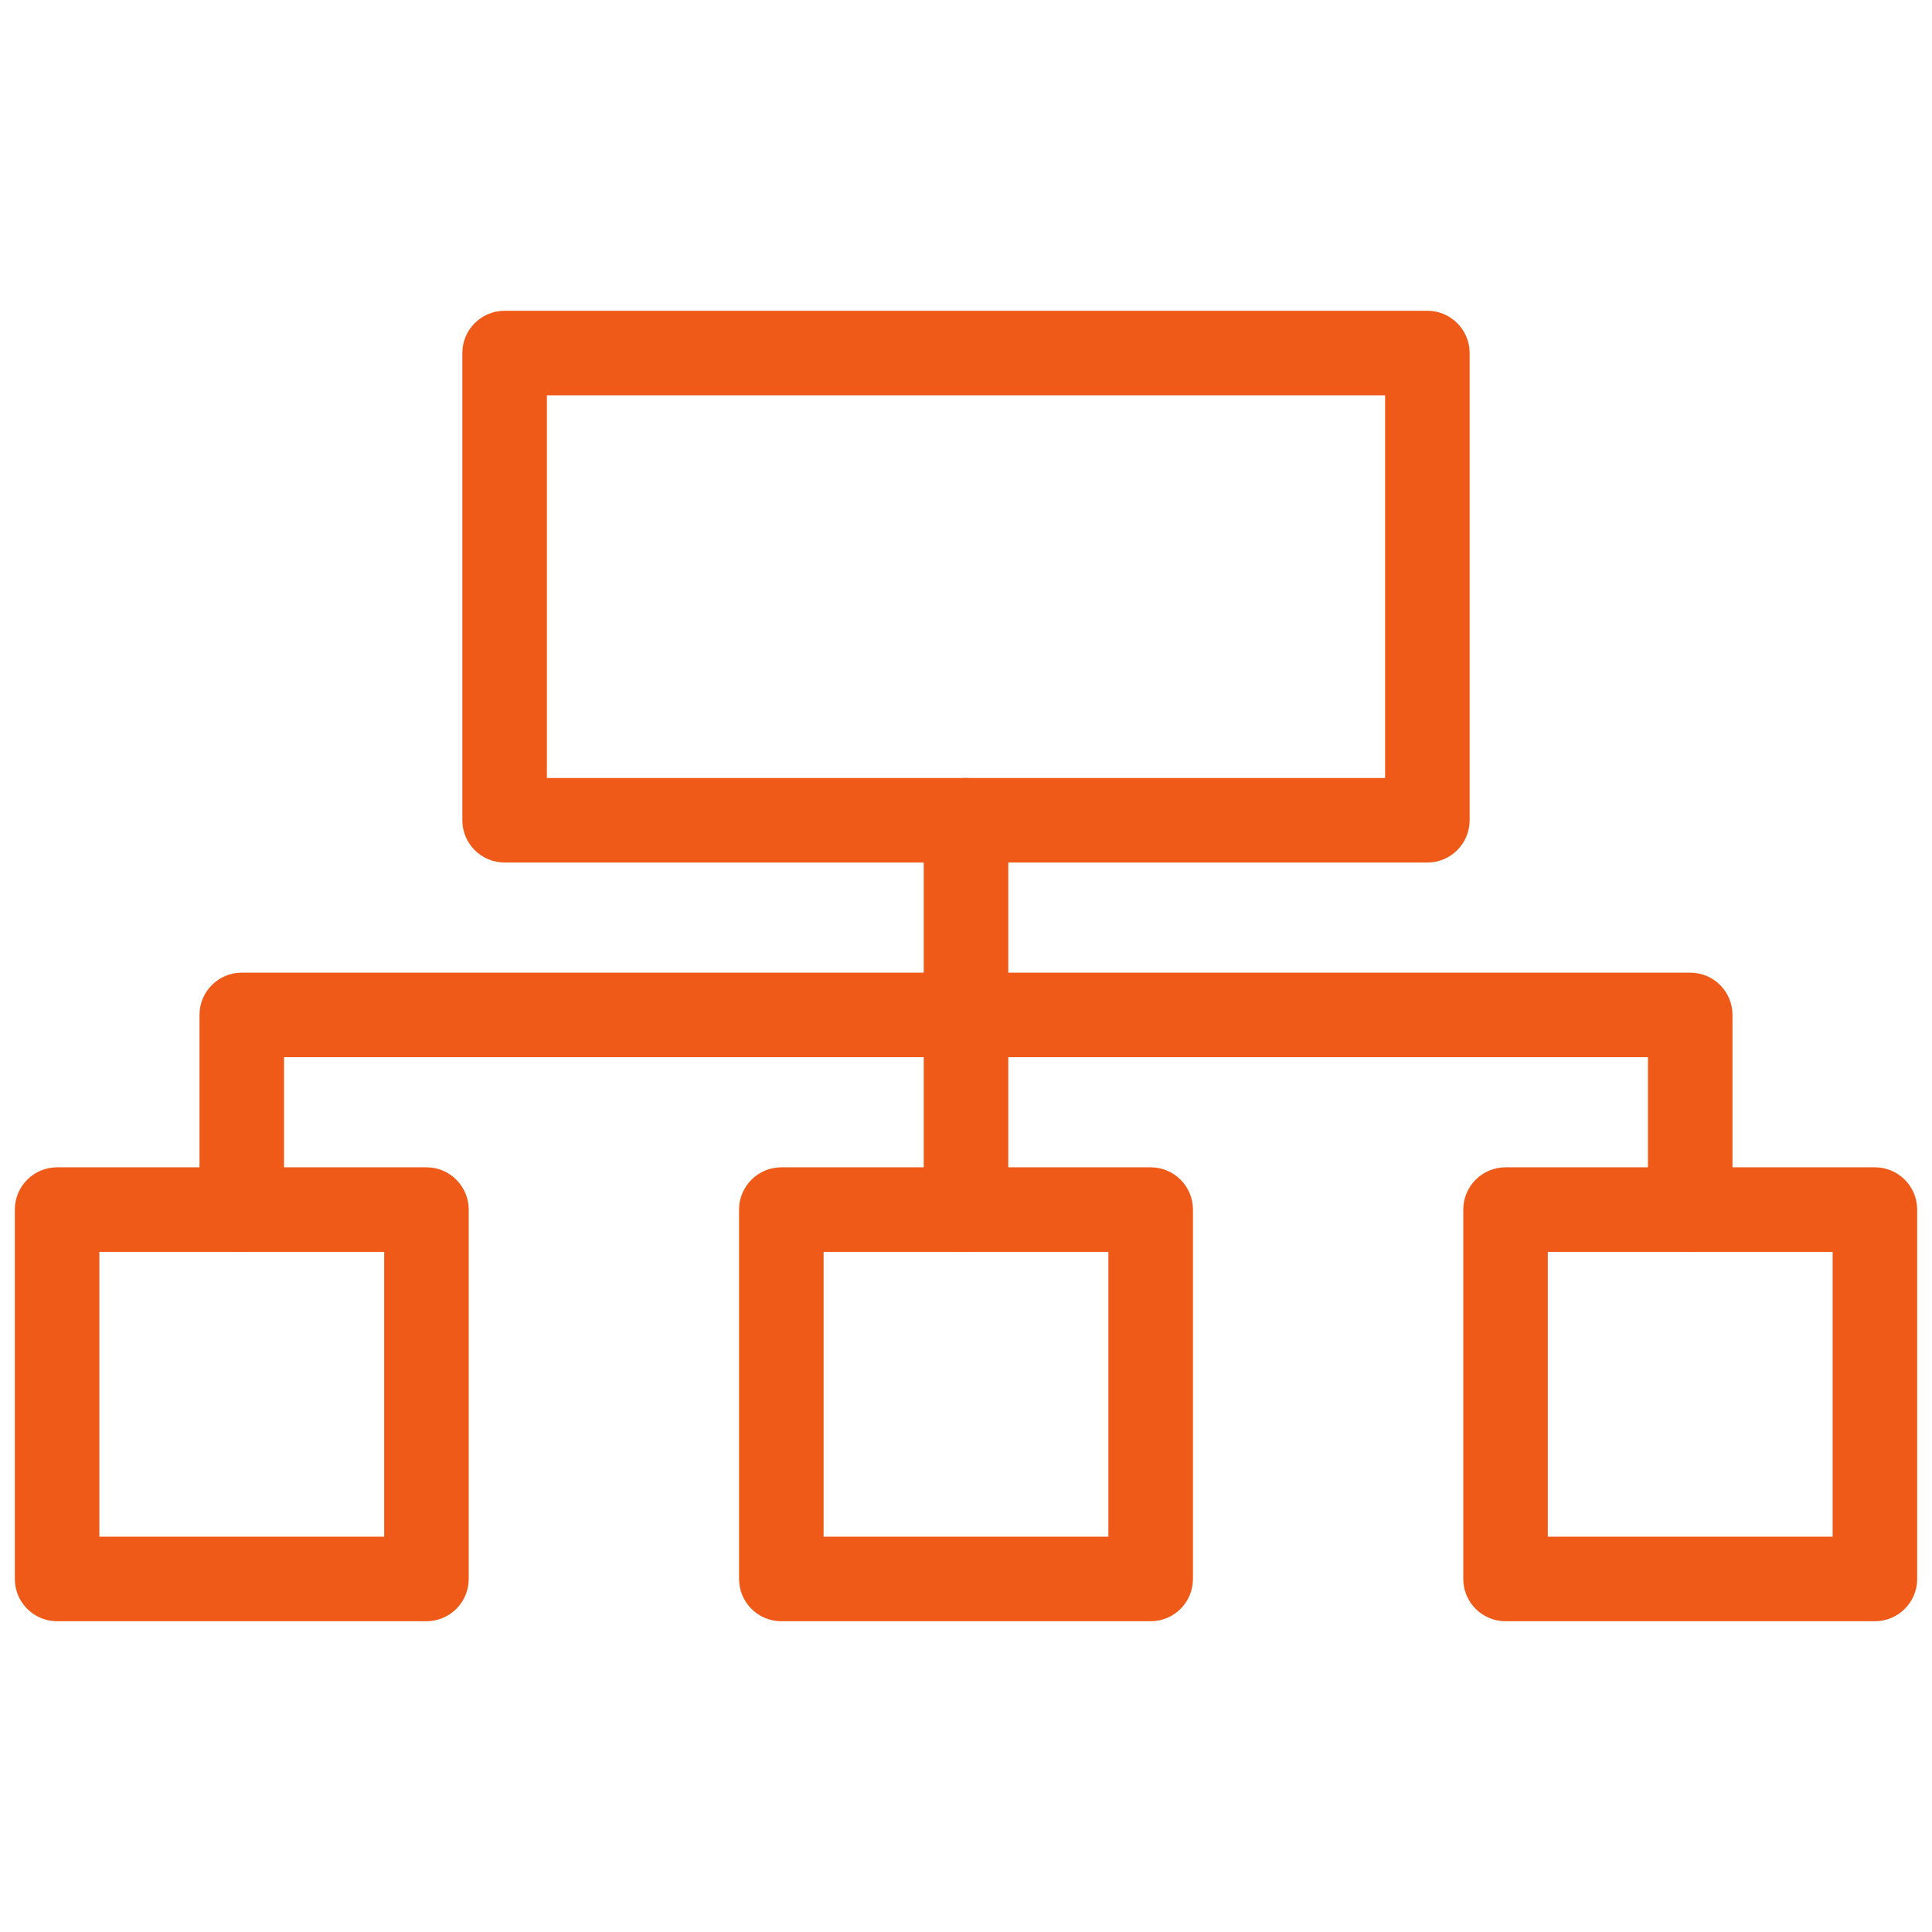 <svg xmlns="http://www.w3.org/2000/svg" xmlns:xlink="http://www.w3.org/1999/xlink" version="1.1" width="256" height="256" viewBox="0 0 256 256" xml:space="preserve">
<desc>Created with Fabric.js 1.7.22</desc>
<defs>
</defs>
<g transform="translate(128 128) scale(0.72 0.72)" style="">
	<g style="stroke: none; stroke-width: 0; stroke-dasharray: none; stroke-linecap: butt; stroke-linejoin: miter; stroke-miterlimit: 10; fill: none; fill-rule: nonzero; opacity: 1;" transform="translate(-175.05 -175.05) scale(3.89 3.89)" >
	<path d="M 53.737 75.999 H 36.263 c -1.104 0 -2 -0.896 -2 -2 V 56.524 c 0 -1.104 0.896 -2 2 -2 h 17.474 c 1.104 0 2 0.896 2 2 v 17.475 C 55.737 75.104 54.842 75.999 53.737 75.999 z M 38.263 71.999 h 13.474 V 58.524 H 38.263 V 71.999 z" style="stroke: none; stroke-width: 1; stroke-dasharray: none; stroke-linecap: butt; stroke-linejoin: miter; stroke-miterlimit: 10; fill: rgb(240,90,24); fill-rule: nonzero; opacity: 1;" transform=" matrix(1 0 0 1 0 0) " stroke-linecap="round" />
	<path d="M 19.474 75.999 H 2 c -1.104 0 -2 -0.896 -2 -2 V 56.524 c 0 -1.104 0.896 -2 2 -2 h 17.474 c 1.104 0 2 0.896 2 2 v 17.475 C 21.474 75.104 20.578 75.999 19.474 75.999 z M 4 71.999 h 13.474 V 58.524 H 4 V 71.999 z" style="stroke: none; stroke-width: 1; stroke-dasharray: none; stroke-linecap: butt; stroke-linejoin: miter; stroke-miterlimit: 10; fill: rgb(240,90,24); fill-rule: nonzero; opacity: 1;" transform=" matrix(1 0 0 1 0 0) " stroke-linecap="round" />
	<path d="M 88 75.999 H 70.526 c -1.104 0 -2 -0.896 -2 -2 V 56.524 c 0 -1.104 0.896 -2 2 -2 H 88 c 1.104 0 2 0.896 2 2 v 17.475 C 90 75.104 89.104 75.999 88 75.999 z M 72.526 71.999 H 86 V 58.524 H 72.526 V 71.999 z" style="stroke: none; stroke-width: 1; stroke-dasharray: none; stroke-linecap: butt; stroke-linejoin: miter; stroke-miterlimit: 10; fill: rgb(240,90,24); fill-rule: nonzero; opacity: 1;" transform=" matrix(1 0 0 1 0 0) " stroke-linecap="round" />
	<path d="M 66.827 40.105 H 23.172 c -1.104 0 -2 -0.896 -2 -2 V 16.001 c 0 -1.104 0.896 -2 2 -2 h 43.655 c 1.104 0 2 0.896 2 2 v 22.104 C 68.827 39.209 67.932 40.105 66.827 40.105 z M 25.172 36.105 h 39.655 V 18.001 H 25.172 V 36.105 z" style="stroke: none; stroke-width: 1; stroke-dasharray: none; stroke-linecap: butt; stroke-linejoin: miter; stroke-miterlimit: 10; fill: rgb(240,90,24); fill-rule: nonzero; opacity: 1;" transform=" matrix(1 0 0 1 0 0) " stroke-linecap="round" />
	<path d="M 45 58.524 c -1.104 0 -2 -0.896 -2 -2 V 38.105 c 0 -1.104 0.896 -2 2 -2 s 2 0.896 2 2 v 18.419 C 47 57.629 46.104 58.524 45 58.524 z" style="stroke: none; stroke-width: 1; stroke-dasharray: none; stroke-linecap: butt; stroke-linejoin: miter; stroke-miterlimit: 10; fill: rgb(240,90,24); fill-rule: nonzero; opacity: 1;" transform=" matrix(1 0 0 1 0 0) " stroke-linecap="round" />
	<path d="M 79.263 58.524 c -1.104 0 -2 -0.896 -2 -2 v -7.21 H 12.737 v 7.21 c 0 1.104 -0.896 2 -2 2 s -2 -0.896 -2 -2 v -9.21 c 0 -1.104 0.896 -2 2 -2 h 68.526 c 1.104 0 2 0.896 2 2 v 9.21 C 81.263 57.629 80.367 58.524 79.263 58.524 z" style="stroke: none; stroke-width: 1; stroke-dasharray: none; stroke-linecap: butt; stroke-linejoin: miter; stroke-miterlimit: 10; fill: rgb(240,90,24); fill-rule: nonzero; opacity: 1;" transform=" matrix(1 0 0 1 0 0) " stroke-linecap="round" />
</g>
</g>
</svg>